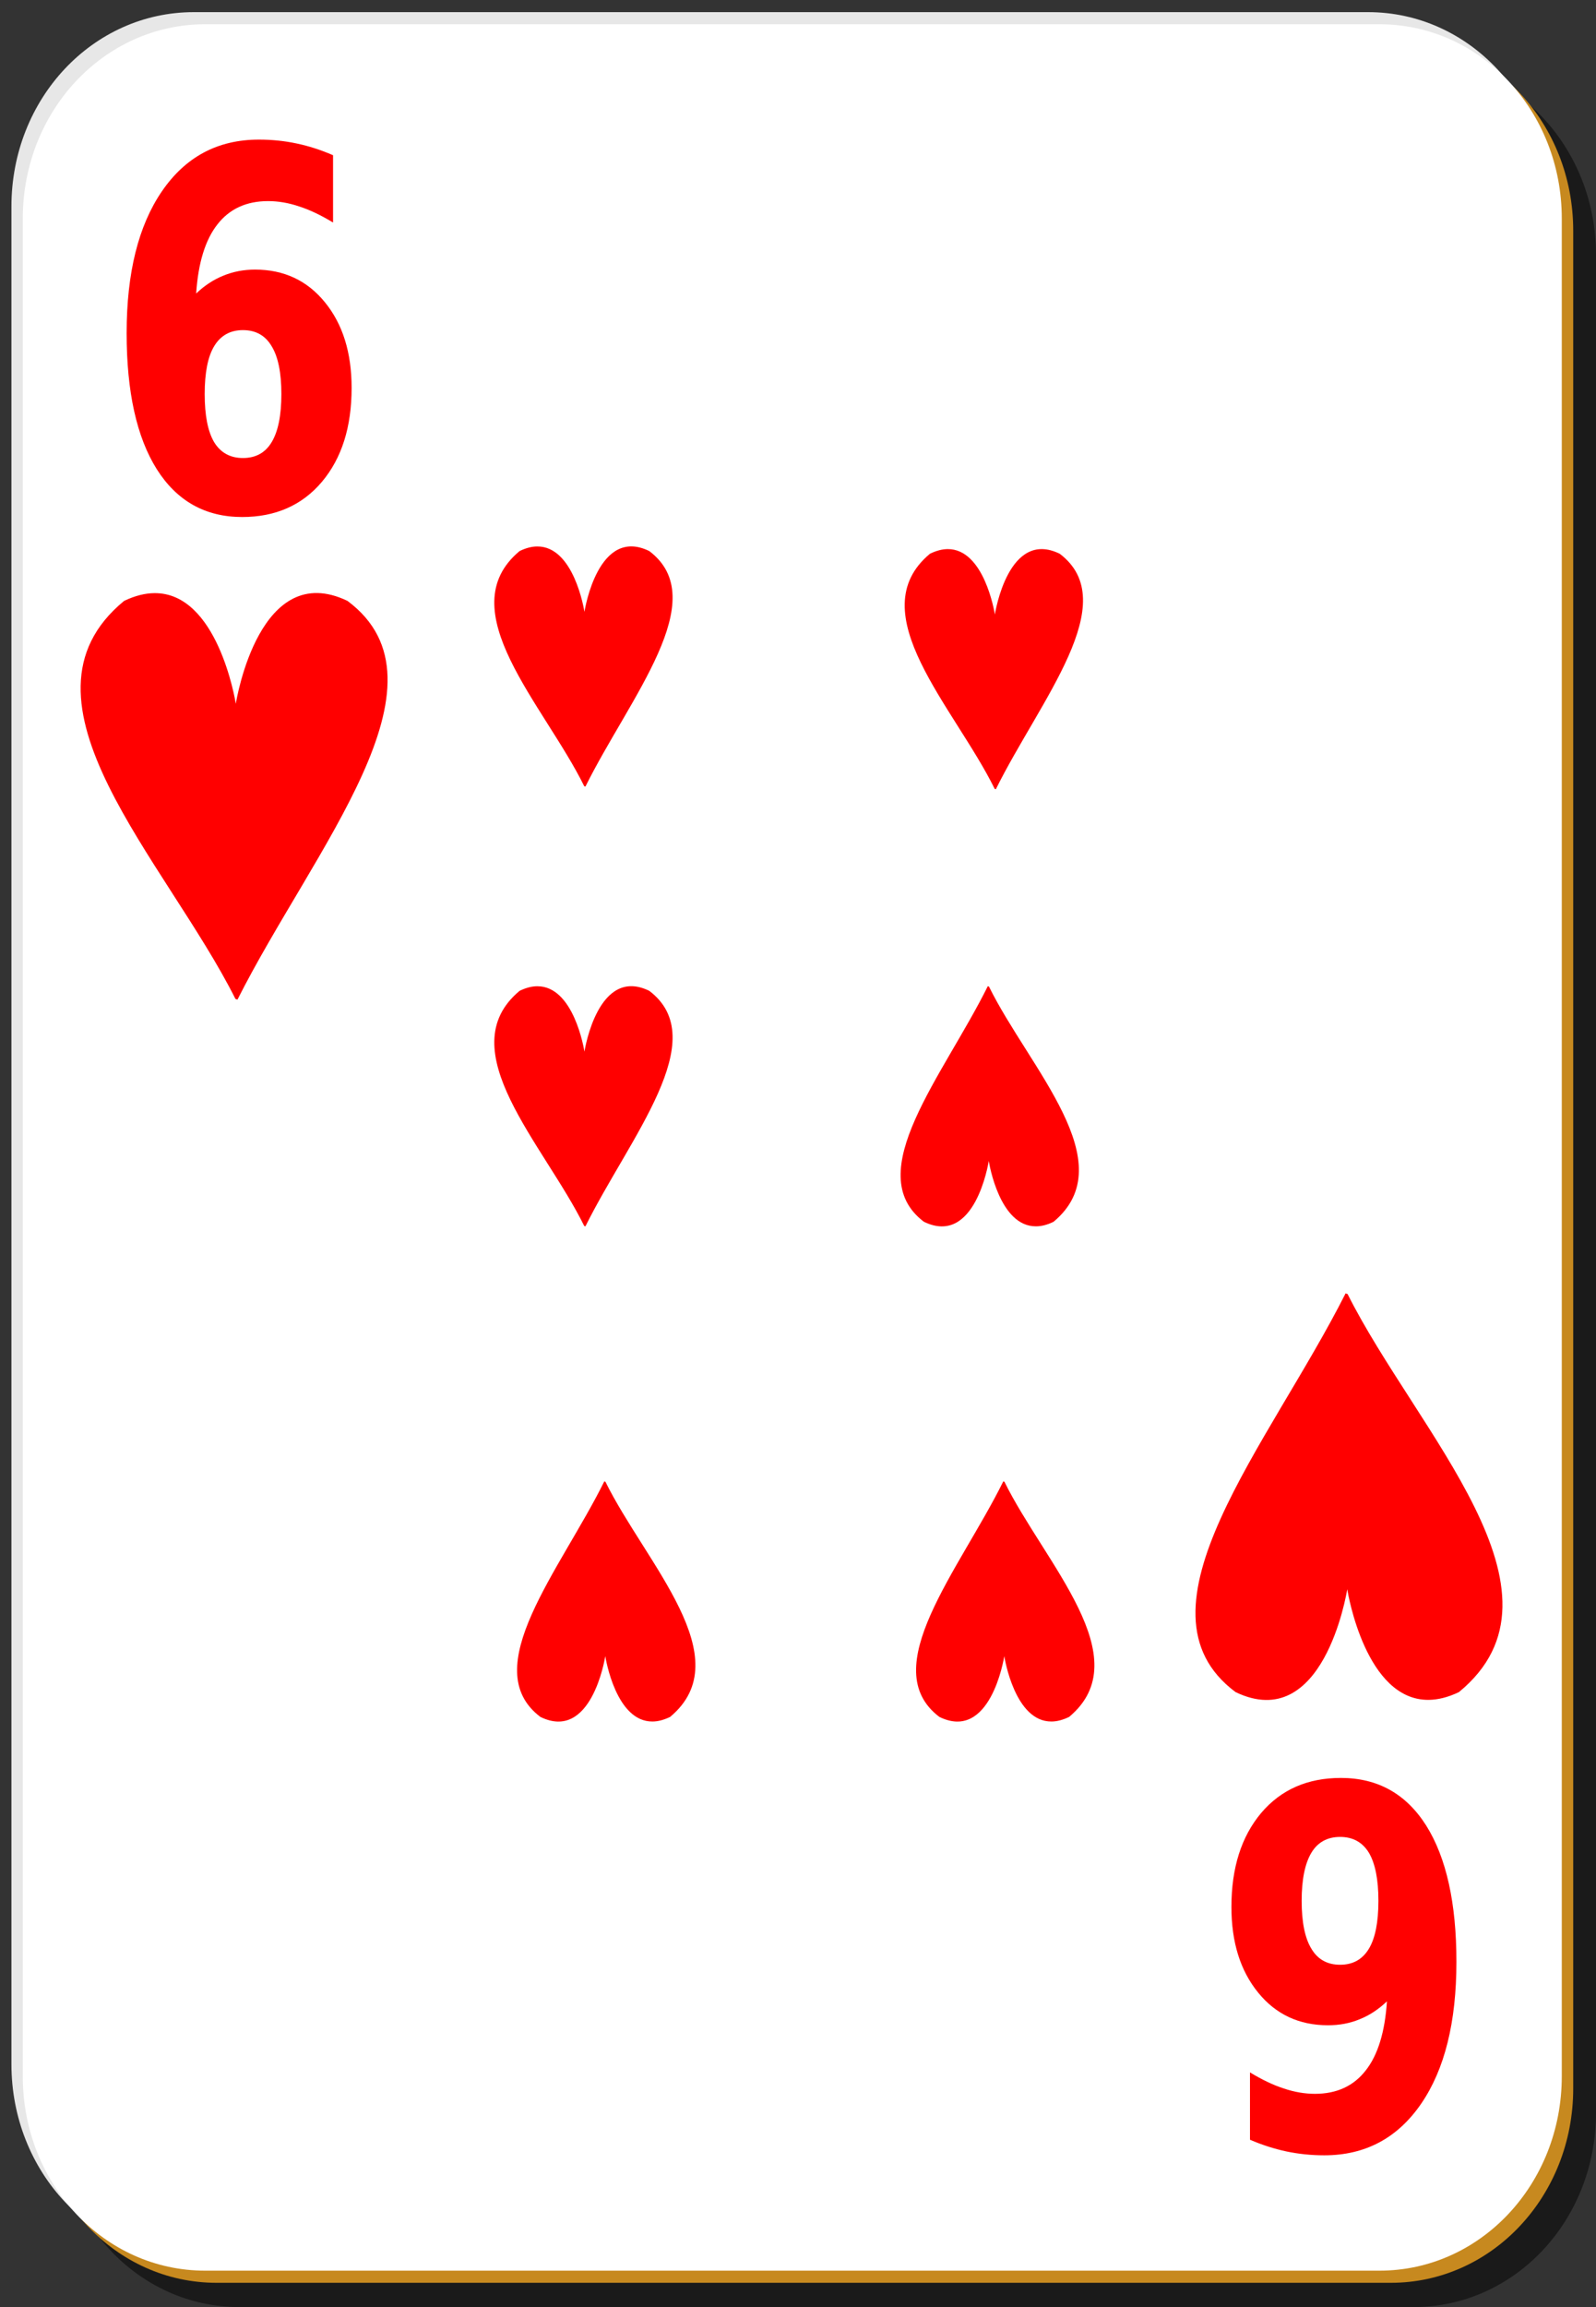 <?xml version="1.0" encoding="UTF-8"?>
<svg xmlns="http://www.w3.org/2000/svg" xmlns:xlink="http://www.w3.org/1999/xlink" width="90px" height="130px" viewBox="0 0 90 130" version="1.1">
<rect x="0" y="0" width="90" height="130" fill="#333333" stroke="none"/>
<g id="surface1">
<path style=" stroke:none;fill-rule:nonzero;fill:rgb(0%,0%,0%);fill-opacity:0.498;" d="M 13.5 3.422 L 79.715 3.422 C 85.414 3.422 90 8.305 90 14.367 L 90 119.051 C 90 125.117 85.414 130 79.715 130 L 13.5 130 C 7.801 130 3.215 125.117 3.215 119.051 L 3.215 14.367 C 3.215 8.305 7.801 3.422 13.5 3.422 Z M 13.5 3.422 "/>
<path style=" stroke:none;fill-rule:nonzero;fill:rgb(90.588%,90.588%,90.588%);fill-opacity:1;" d="M 10.93 0.684 L 77.145 0.684 C 82.84 0.684 87.43 5.566 87.43 11.633 L 87.43 116.316 C 87.43 122.379 82.84 127.262 77.145 127.262 L 10.93 127.262 C 5.23 127.262 0.645 122.379 0.645 116.316 L 0.645 11.633 C 0.645 5.566 5.23 0.684 10.93 0.684 Z M 10.93 0.684 "/>
<path style=" stroke:none;fill-rule:nonzero;fill:rgb(78.039%,53.725%,12.157%);fill-opacity:1;" d="M 12.215 2.051 L 78.43 2.051 C 84.125 2.051 88.715 6.934 88.715 13 L 88.715 117.684 C 88.715 123.75 84.125 128.633 78.43 128.633 L 12.215 128.633 C 6.516 128.633 1.93 123.75 1.93 117.684 L 1.93 13 C 1.93 6.934 6.516 2.051 12.215 2.051 Z M 12.215 2.051 "/>
<path style=" stroke:none;fill-rule:nonzero;fill:rgb(100%,100%,100%);fill-opacity:1;" d="M 11.57 1.367 L 77.785 1.367 C 83.484 1.367 88.07 6.25 88.07 12.316 L 88.07 117 C 88.07 123.066 83.484 127.949 77.785 127.949 L 11.57 127.949 C 5.875 127.949 1.285 123.066 1.285 117 L 1.285 12.316 C 1.285 6.25 5.875 1.367 11.57 1.367 Z M 11.57 1.367 "/>
<path style=" stroke:none;fill-rule:nonzero;fill:rgb(100%,0%,0%);fill-opacity:1;" d="M 13.699 18.602 C 12.98 18.602 12.438 18.906 12.074 19.512 C 11.719 20.105 11.543 21.004 11.543 22.203 C 11.543 23.406 11.719 24.309 12.074 24.914 C 12.438 25.508 12.98 25.809 13.699 25.809 C 14.426 25.809 14.965 25.508 15.32 24.914 C 15.684 24.309 15.867 23.406 15.867 22.203 C 15.867 21.004 15.684 20.105 15.32 19.512 C 14.965 18.906 14.426 18.602 13.699 18.602 M 18.781 8.746 L 18.781 12.539 C 18.105 12.129 17.469 11.824 16.871 11.633 C 16.273 11.43 15.688 11.332 15.117 11.332 C 13.895 11.332 12.941 11.77 12.258 12.648 C 11.574 13.52 11.176 14.816 11.062 16.539 C 11.531 16.09 12.039 15.758 12.59 15.535 C 13.137 15.309 13.734 15.191 14.383 15.191 C 16.012 15.191 17.328 15.809 18.324 17.035 C 19.328 18.266 19.828 19.871 19.828 21.859 C 19.828 24.062 19.27 25.824 18.152 27.152 C 17.035 28.473 15.535 29.133 13.656 29.133 C 11.582 29.133 9.977 28.234 8.84 26.438 C 7.707 24.633 7.141 22.078 7.141 18.77 C 7.141 15.375 7.805 12.715 9.129 10.781 C 10.461 8.836 12.281 7.867 14.598 7.867 C 15.328 7.867 16.043 7.938 16.73 8.086 C 17.422 8.23 18.105 8.453 18.781 8.746 "/>
<path style=" stroke:none;fill-rule:evenodd;fill:rgb(100%,0%,0%);fill-opacity:1;" d="M 8.711 33.422 C 8.195 33.426 7.629 33.559 7 33.859 C 0.16 39.473 9.383 48.52 13.277 56.289 L 13.391 56.328 C 17.672 47.836 25.82 38.492 19.594 33.859 C 14.66 31.492 13.344 39.375 13.297 39.656 C 13.258 39.41 12.25 33.395 8.711 33.422 Z M 8.711 33.422 "/>
<path style=" stroke:none;fill-rule:nonzero;fill:rgb(100%,0%,0%);fill-opacity:1;" d="M 75.57 110.711 C 76.293 110.711 76.832 110.41 77.195 109.805 C 77.551 109.211 77.73 108.312 77.73 107.109 C 77.73 105.91 77.551 105.008 77.195 104.402 C 76.832 103.809 76.293 103.508 75.57 103.508 C 74.848 103.508 74.305 103.809 73.949 104.402 C 73.586 105.008 73.402 105.91 73.402 107.109 C 73.402 108.312 73.586 109.211 73.949 109.805 C 74.305 110.41 74.848 110.711 75.57 110.711 M 70.488 120.57 L 70.488 116.777 C 71.164 117.188 71.801 117.492 72.398 117.684 C 73 117.887 73.582 117.984 74.152 117.984 C 75.375 117.984 76.332 117.547 77.016 116.664 C 77.699 115.797 78.098 114.5 78.211 112.773 C 77.738 113.223 77.23 113.559 76.684 113.777 C 76.133 114.008 75.535 114.121 74.887 114.121 C 73.258 114.121 71.945 113.508 70.949 112.281 C 69.945 111.051 69.441 109.445 69.441 107.453 C 69.441 105.254 70 103.492 71.117 102.16 C 72.238 100.84 73.734 100.184 75.613 100.184 C 77.688 100.184 79.293 101.078 80.43 102.875 C 81.562 104.684 82.129 107.238 82.129 110.547 C 82.129 113.938 81.469 116.602 80.145 118.535 C 78.812 120.48 76.988 121.449 74.676 121.449 C 73.941 121.449 73.23 121.375 72.539 121.23 C 71.848 121.082 71.164 120.863 70.488 120.57 "/>
<path style=" stroke:none;fill-rule:evenodd;fill:rgb(100%,0%,0%);fill-opacity:1;" d="M 80.559 95.785 C 81.074 95.781 81.641 95.648 82.27 95.348 C 89.113 89.734 79.887 80.688 75.992 72.918 L 75.879 72.879 C 71.598 81.371 63.449 90.715 69.676 95.348 C 74.609 97.715 75.926 89.832 75.973 89.551 C 76.012 89.797 77.02 95.812 80.559 95.785 Z M 80.559 95.785 "/>
<path style=" stroke:none;fill-rule:evenodd;fill:rgb(100%,0%,0%);fill-opacity:1;" d="M 30.293 30.793 C 29.996 30.793 29.664 30.875 29.301 31.051 C 25.324 34.367 30.684 39.711 32.945 44.301 L 33.012 44.324 C 35.5 39.309 40.23 33.785 36.613 31.051 C 33.75 29.652 32.984 34.309 32.957 34.477 C 32.934 34.328 32.352 30.777 30.293 30.793 Z M 30.293 30.793 "/>
<path style=" stroke:none;fill-rule:evenodd;fill:rgb(100%,0%,0%);fill-opacity:1;" d="M 53.438 30.941 C 53.137 30.945 52.809 31.023 52.441 31.203 C 48.469 34.516 53.828 39.859 56.09 44.449 L 56.156 44.473 C 58.641 39.457 63.375 33.938 59.758 31.203 C 56.891 29.805 56.129 34.457 56.102 34.625 C 56.078 34.48 55.492 30.926 53.438 30.941 Z M 53.438 30.941 "/>
<path style=" stroke:none;fill-rule:evenodd;fill:rgb(100%,0%,0%);fill-opacity:1;" d="M 30.293 55.574 C 29.996 55.574 29.664 55.656 29.301 55.832 C 25.324 59.148 30.684 64.492 32.945 69.082 L 33.012 69.105 C 35.5 64.09 40.23 58.57 36.613 55.832 C 33.75 54.434 32.984 59.09 32.957 59.258 C 32.934 59.113 32.352 55.559 30.293 55.574 Z M 30.293 55.574 "/>
<path style=" stroke:none;fill-rule:evenodd;fill:rgb(100%,0%,0%);fill-opacity:1;" d="M 58.422 69.102 C 58.719 69.102 59.051 69.023 59.414 68.844 C 63.387 65.527 58.031 60.184 55.77 55.594 L 55.703 55.57 C 53.215 60.59 48.484 66.109 52.098 68.844 C 54.965 70.242 55.73 65.586 55.758 65.418 C 55.781 65.566 56.363 69.117 58.422 69.102 Z M 58.422 69.102 "/>
<path style=" stroke:none;fill-rule:evenodd;fill:rgb(100%,0%,0%);fill-opacity:1;" d="M 36.793 97.004 C 37.094 97.004 37.422 96.922 37.789 96.746 C 41.762 93.43 36.406 88.086 34.141 83.496 L 34.078 83.473 C 31.59 88.488 26.855 94.012 30.473 96.746 C 33.34 98.145 34.105 93.488 34.133 93.32 C 34.156 93.469 34.738 97.02 36.793 97.004 Z M 36.793 97.004 "/>
<path style=" stroke:none;fill-rule:evenodd;fill:rgb(100%,0%,0%);fill-opacity:1;" d="M 59.293 97.004 C 59.594 97.004 59.922 96.922 60.289 96.746 C 64.262 93.43 58.906 88.086 56.641 83.496 L 56.578 83.473 C 54.09 88.488 49.355 94.012 52.973 96.746 C 55.84 98.145 56.605 93.488 56.633 93.32 C 56.656 93.469 57.238 97.02 59.293 97.004 Z M 59.293 97.004 "/>
</g>
</svg>
